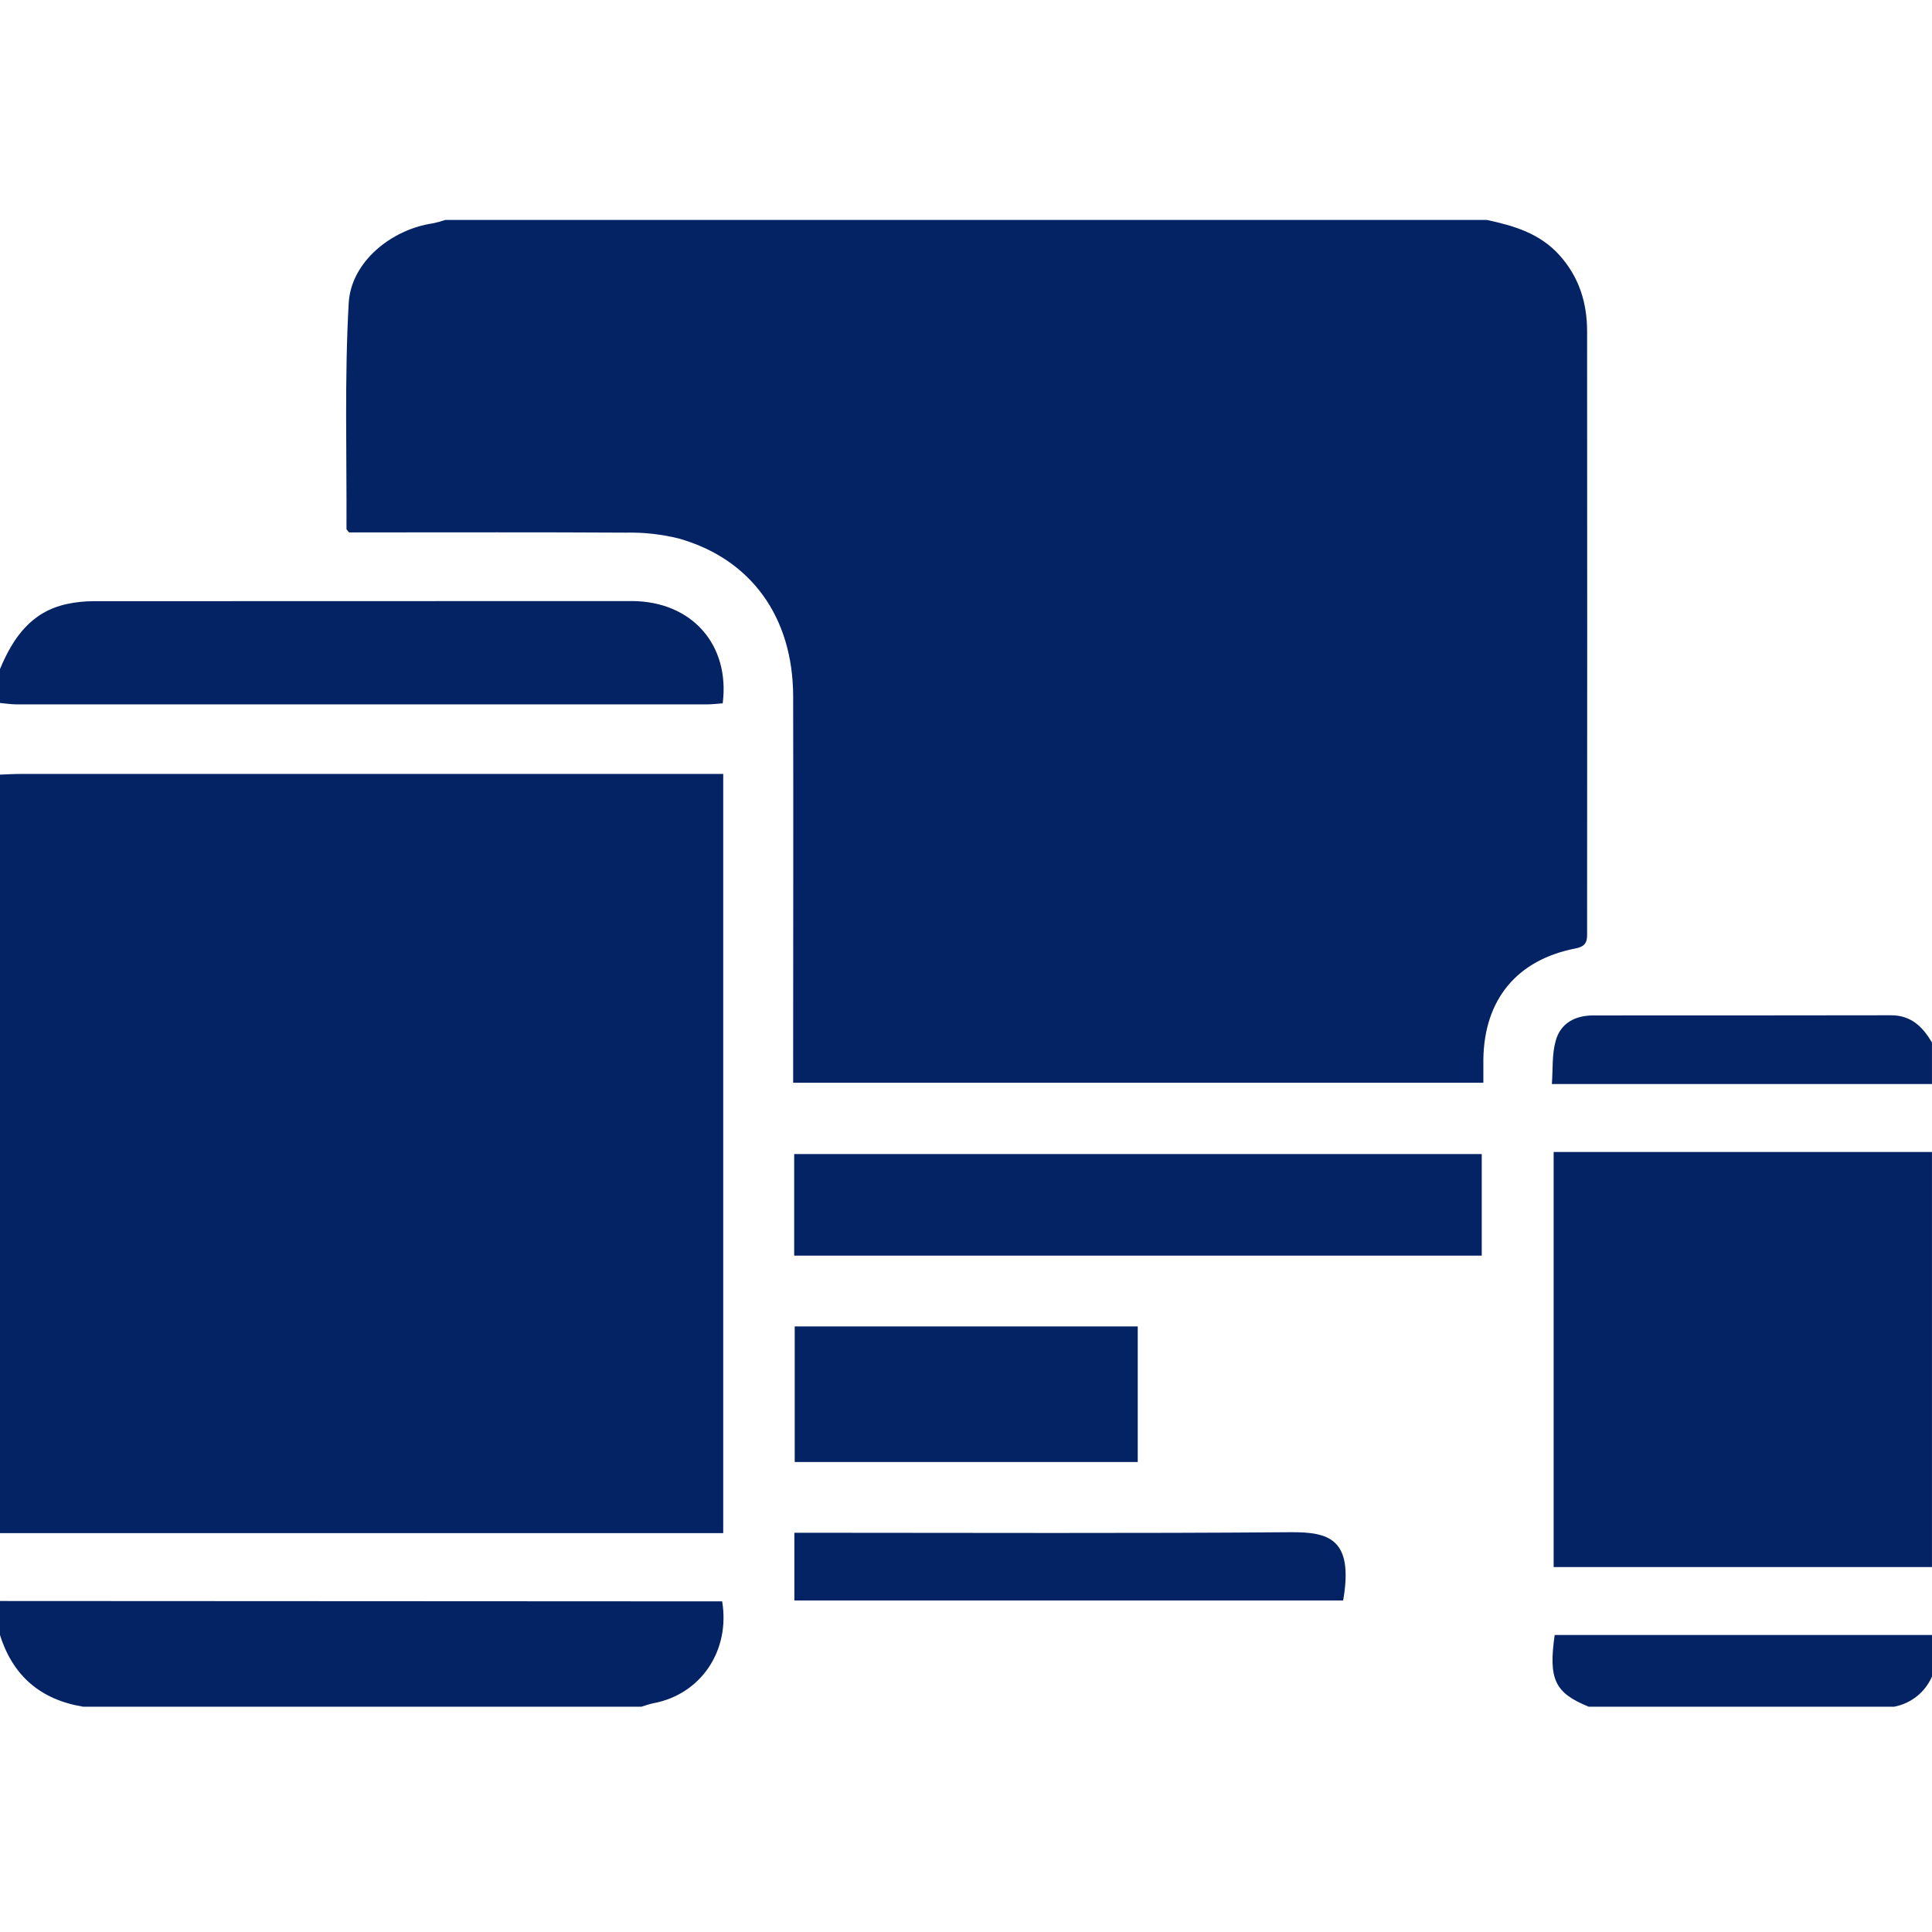<svg width="56" height="56" viewBox="0 0 56 56" fill="none" xmlns="http://www.w3.org/2000/svg">
<g clip-path="url(#clip0_2202_8533)">
<path d="M45.673 27.49C43.97 27.818 43.024 28.969 42.996 30.696C42.996 30.914 42.996 31.133 42.996 31.384H22.99V30.727C22.99 27.211 22.998 23.695 22.99 20.177C22.983 17.88 21.765 16.196 19.665 15.606C19.17 15.485 18.662 15.428 18.152 15.439C15.655 15.424 13.159 15.432 10.664 15.432H10.117C10.064 15.363 10.043 15.349 10.043 15.335C10.053 13.148 9.985 10.966 10.107 8.789C10.172 7.596 11.338 6.65 12.549 6.473C12.67 6.448 12.79 6.415 12.907 6.375H43.094C43.881 6.542 44.634 6.764 45.203 7.398C45.772 8.031 46.002 8.777 46.003 9.603C46.007 15.397 46.007 21.192 46.003 26.986C46.006 27.228 46.019 27.423 45.673 27.49Z" fill="#042365"/>
<path d="M20.963 22.432V44.438H0V22.453C0.2 22.446 0.4 22.433 0.599 22.433H20.963V22.432Z" fill="#042365"/>
<path d="M55.999 33.391H45.033V45.422H55.999V33.391Z" fill="#042365"/>
<path d="M18.95 49.367C18.829 49.39 18.712 49.435 18.594 49.469H2.406C1.181 49.266 0.373 48.581 0 47.391V46.406L20.3 46.416H20.932C21.171 47.853 20.308 49.109 18.95 49.367Z" fill="#042365"/>
<path d="M20.948 20.386C20.798 20.397 20.639 20.417 20.482 20.417C13.816 20.417 7.151 20.417 0.487 20.417C0.324 20.417 0.159 20.39 0 20.376V19.392C0.377 18.489 0.901 17.733 1.934 17.509C2.182 17.455 2.435 17.427 2.69 17.426C7.897 17.423 13.105 17.422 18.315 17.422C20.046 17.427 21.164 18.682 20.948 20.386Z" fill="#042365"/>
<path d="M56 47.391V48.594C55.903 48.818 55.753 49.014 55.562 49.167C55.372 49.319 55.147 49.423 54.907 49.469H46.047C45.074 49.072 44.877 48.686 45.063 47.391H56Z" fill="#042365"/>
<path d="M55.999 30.217V31.421H44.982C45.014 30.983 44.982 30.558 45.092 30.172C45.231 29.659 45.651 29.434 46.178 29.433C49.054 29.433 51.931 29.433 54.806 29.428C55.394 29.426 55.728 29.759 55.999 30.217Z" fill="#042365"/>
<path d="M42.949 33.451H23.02V36.395H42.949V33.451Z" fill="#042365"/>
<path d="M32.978 38.447H23.035V42.377H32.978V38.447Z" fill="#042365"/>
<path d="M38.932 46.391H23.025V44.428H23.689C28.26 44.428 32.831 44.449 37.401 44.412C38.515 44.403 39.243 44.596 38.932 46.391Z" fill="#042365"/>
</g>
<defs>
<clipPath id="clip0_2202_8533">
<rect width="56" height="56" fill="white"/>
</clipPath>
</defs>
</svg>
